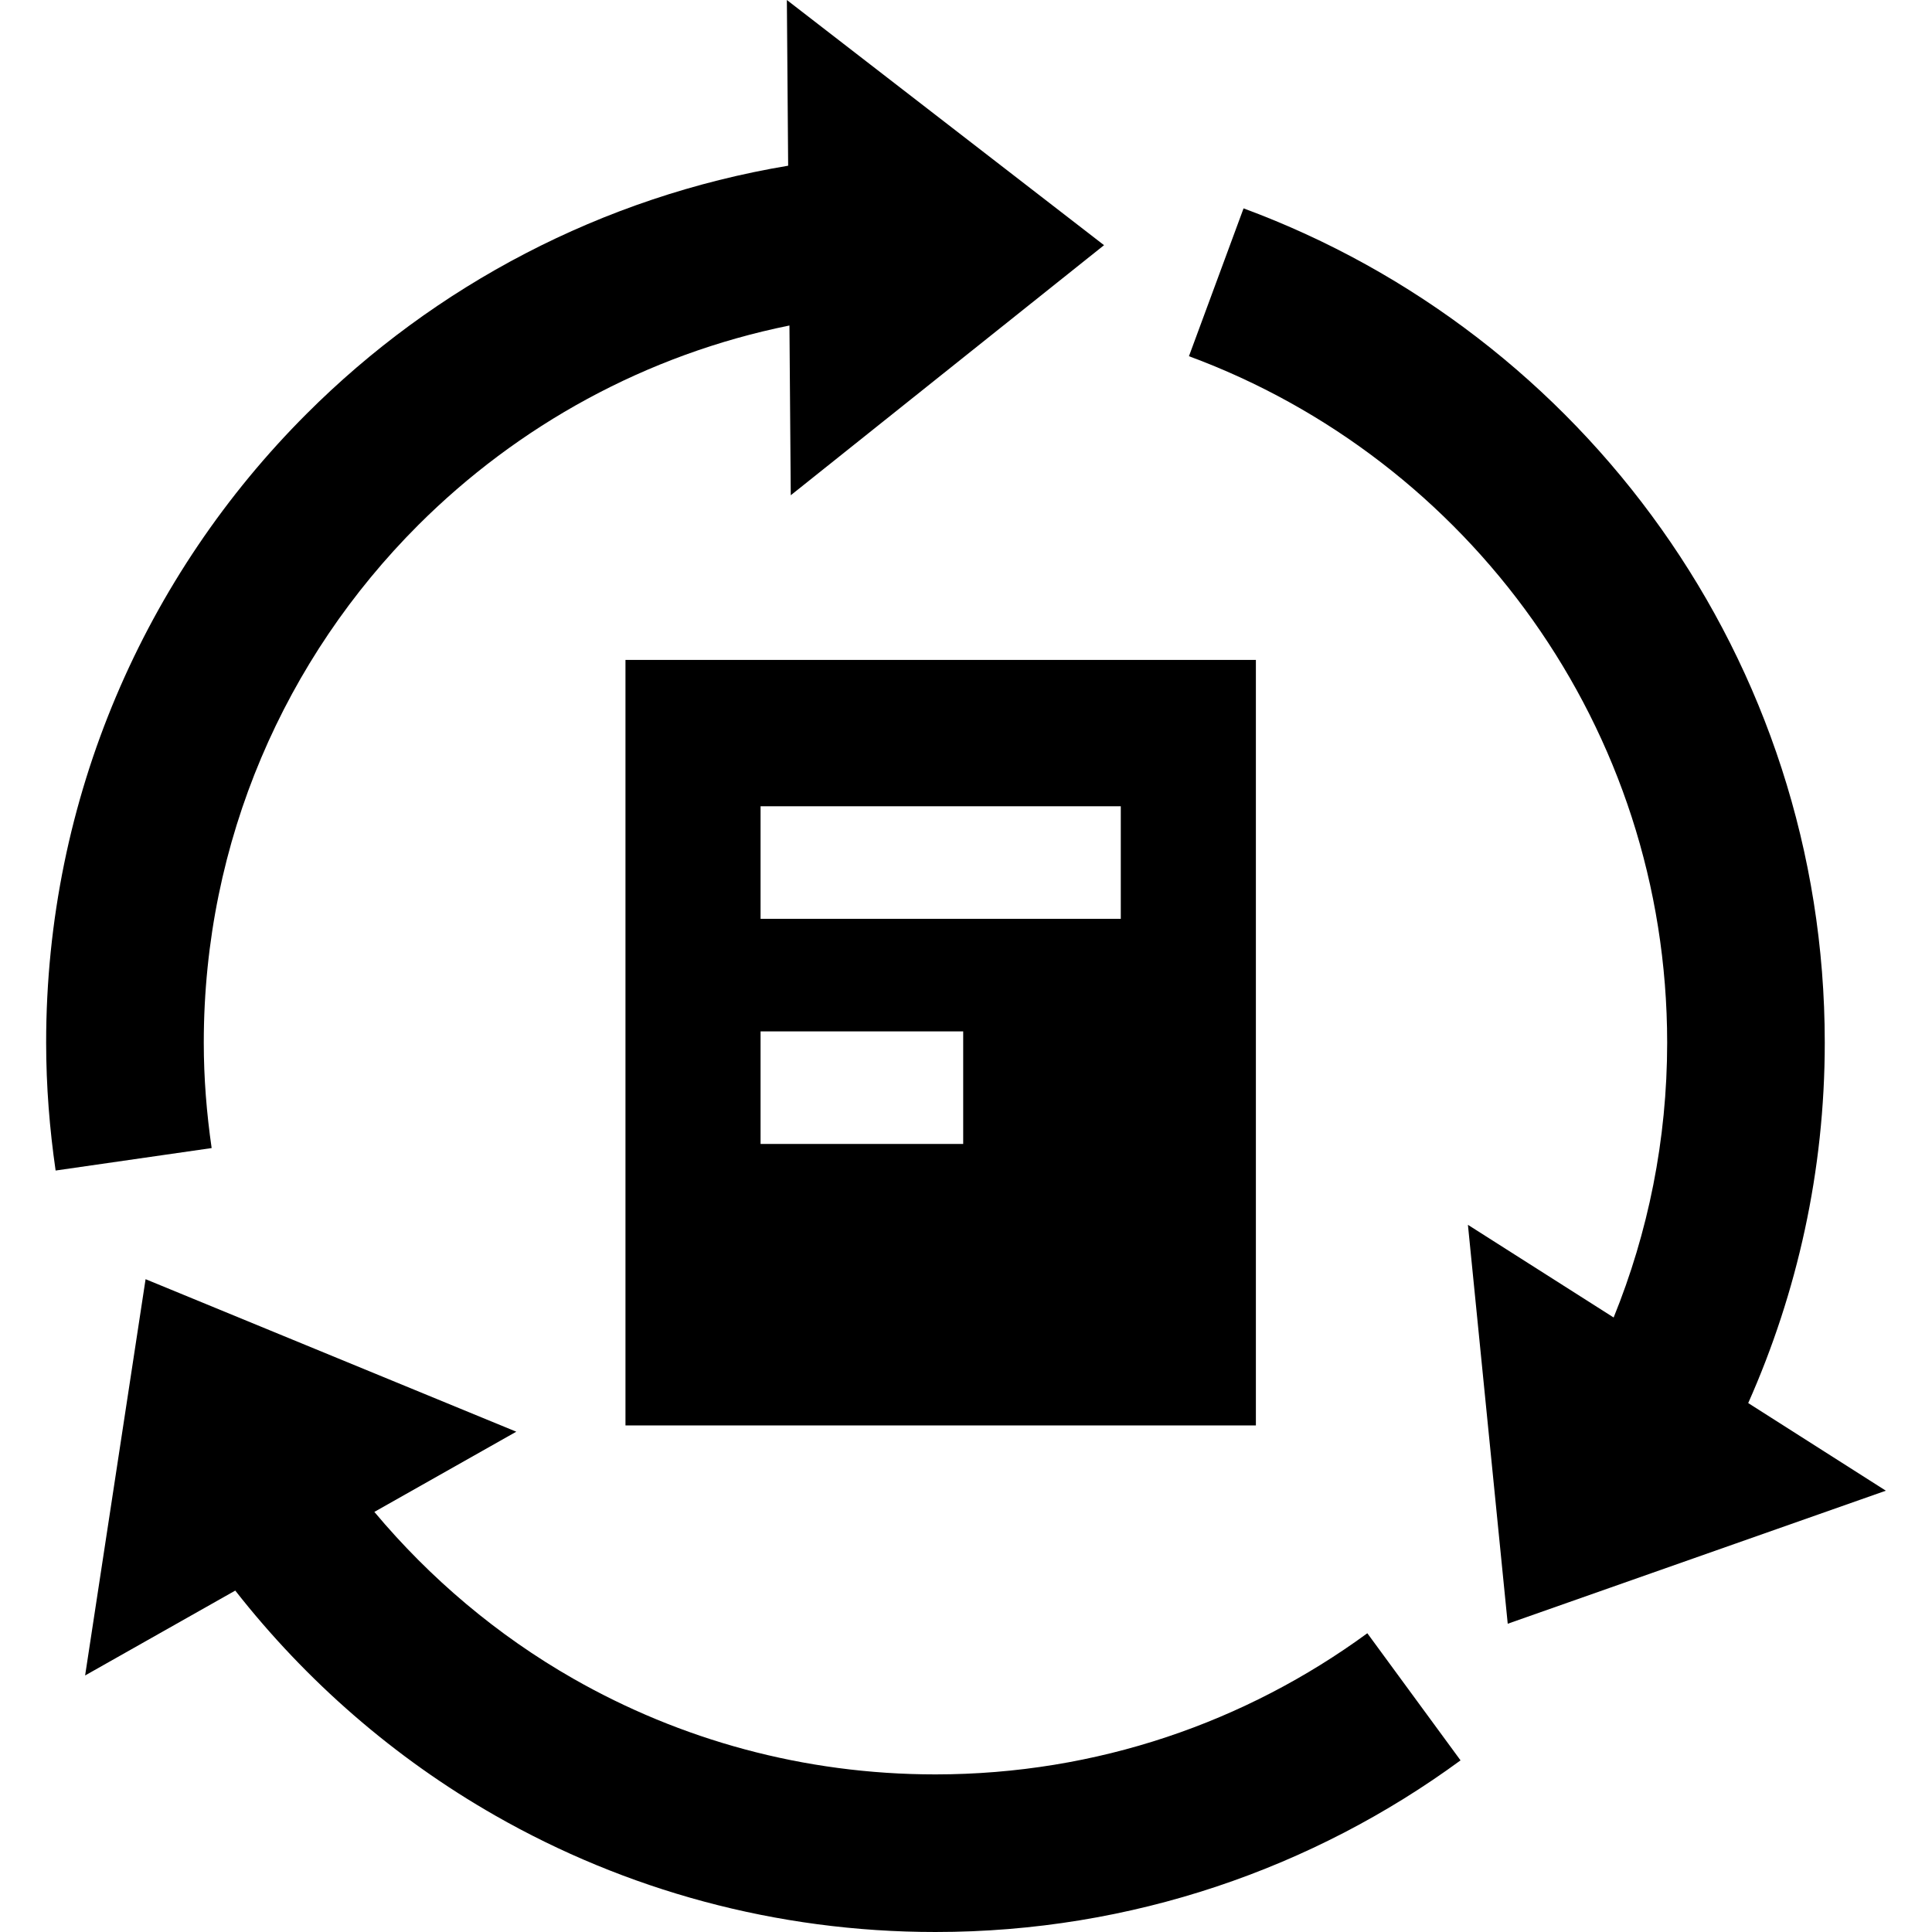 <?xml version="1.0" encoding="iso-8859-1"?>
<!-- Generator: Adobe Illustrator 19.0.0, SVG Export Plug-In . SVG Version: 6.00 Build 0)  -->
<svg xmlns="http://www.w3.org/2000/svg" xmlns:xlink="http://www.w3.org/1999/xlink" version="1.1" id="Capa_1" x="0px" y="0px" viewBox="0 0 55.473 55.473" style="enable-background:new 0 0 55.473 55.473;" xml:space="preserve">
<g>
	<g>
		<path d="M50.196,40.286c1.407-3.166,2.199-6.669,2.198-10.349c0.001-5.488-1.738-10.59-4.693-14.752    c-2.953-4.163-7.121-7.401-11.995-9.202l-1.568,4.245c4.004,1.478,7.441,4.148,9.872,7.577c2.431,3.43,3.857,7.604,3.859,12.134    c-0.001,2.797-0.549,5.456-1.537,7.89l-4.184-2.661l1.143,11.454l10.857-3.82L50.196,40.286z"/>
	</g>
</g>
<g>
	<g>
		<path d="M39.26,46.895c-3.482,2.548-7.756,4.051-12.401,4.053c-3.792-0.001-7.332-0.999-10.399-2.749    c-2.179-1.244-4.108-2.874-5.711-4.788l4.075-2.303L4.18,36.729L2.444,48.107l4.311-2.437c2.042,2.605,4.571,4.808,7.463,6.459    c3.726,2.128,8.05,3.345,12.642,3.344c5.631,0.001,10.855-1.834,15.076-4.928L39.26,46.895z"/>
	</g>
</g>
<g>
	<g>
		<path d="M22.593,0l0.037,4.758c-5.355,0.894-10.157,3.451-13.827,7.124c-4.618,4.614-7.48,11.012-7.478,18.056    c0,1.259,0.1,2.484,0.272,3.671l4.48-0.645c-0.145-1.003-0.226-2.009-0.226-3.027c0.001-5.809,2.347-11.047,6.153-14.856    c2.868-2.865,6.544-4.901,10.663-5.735l0.038,4.874L31.7,7.04L22.593,0z"/>
	</g>
</g>
<g>
	<g>
		<path d="M17.959,18.948v21.98H36.06v-21.98H17.959z M27.656,32.846h-5.818v-3.232h5.818V32.846z M32.181,26.382H21.838V23.15    h10.343V26.382z"/>
	</g>
</g>
<g>
</g>
<g>
</g>
<g>
</g>
<g>
</g>
<g>
</g>
<g>
</g>
<g>
</g>
<g>
</g>
<g>
</g>
<g>
</g>
<g>
</g>
<g>
</g>
<g>
</g>
<g>
</g>
<g>
</g>
</svg>
